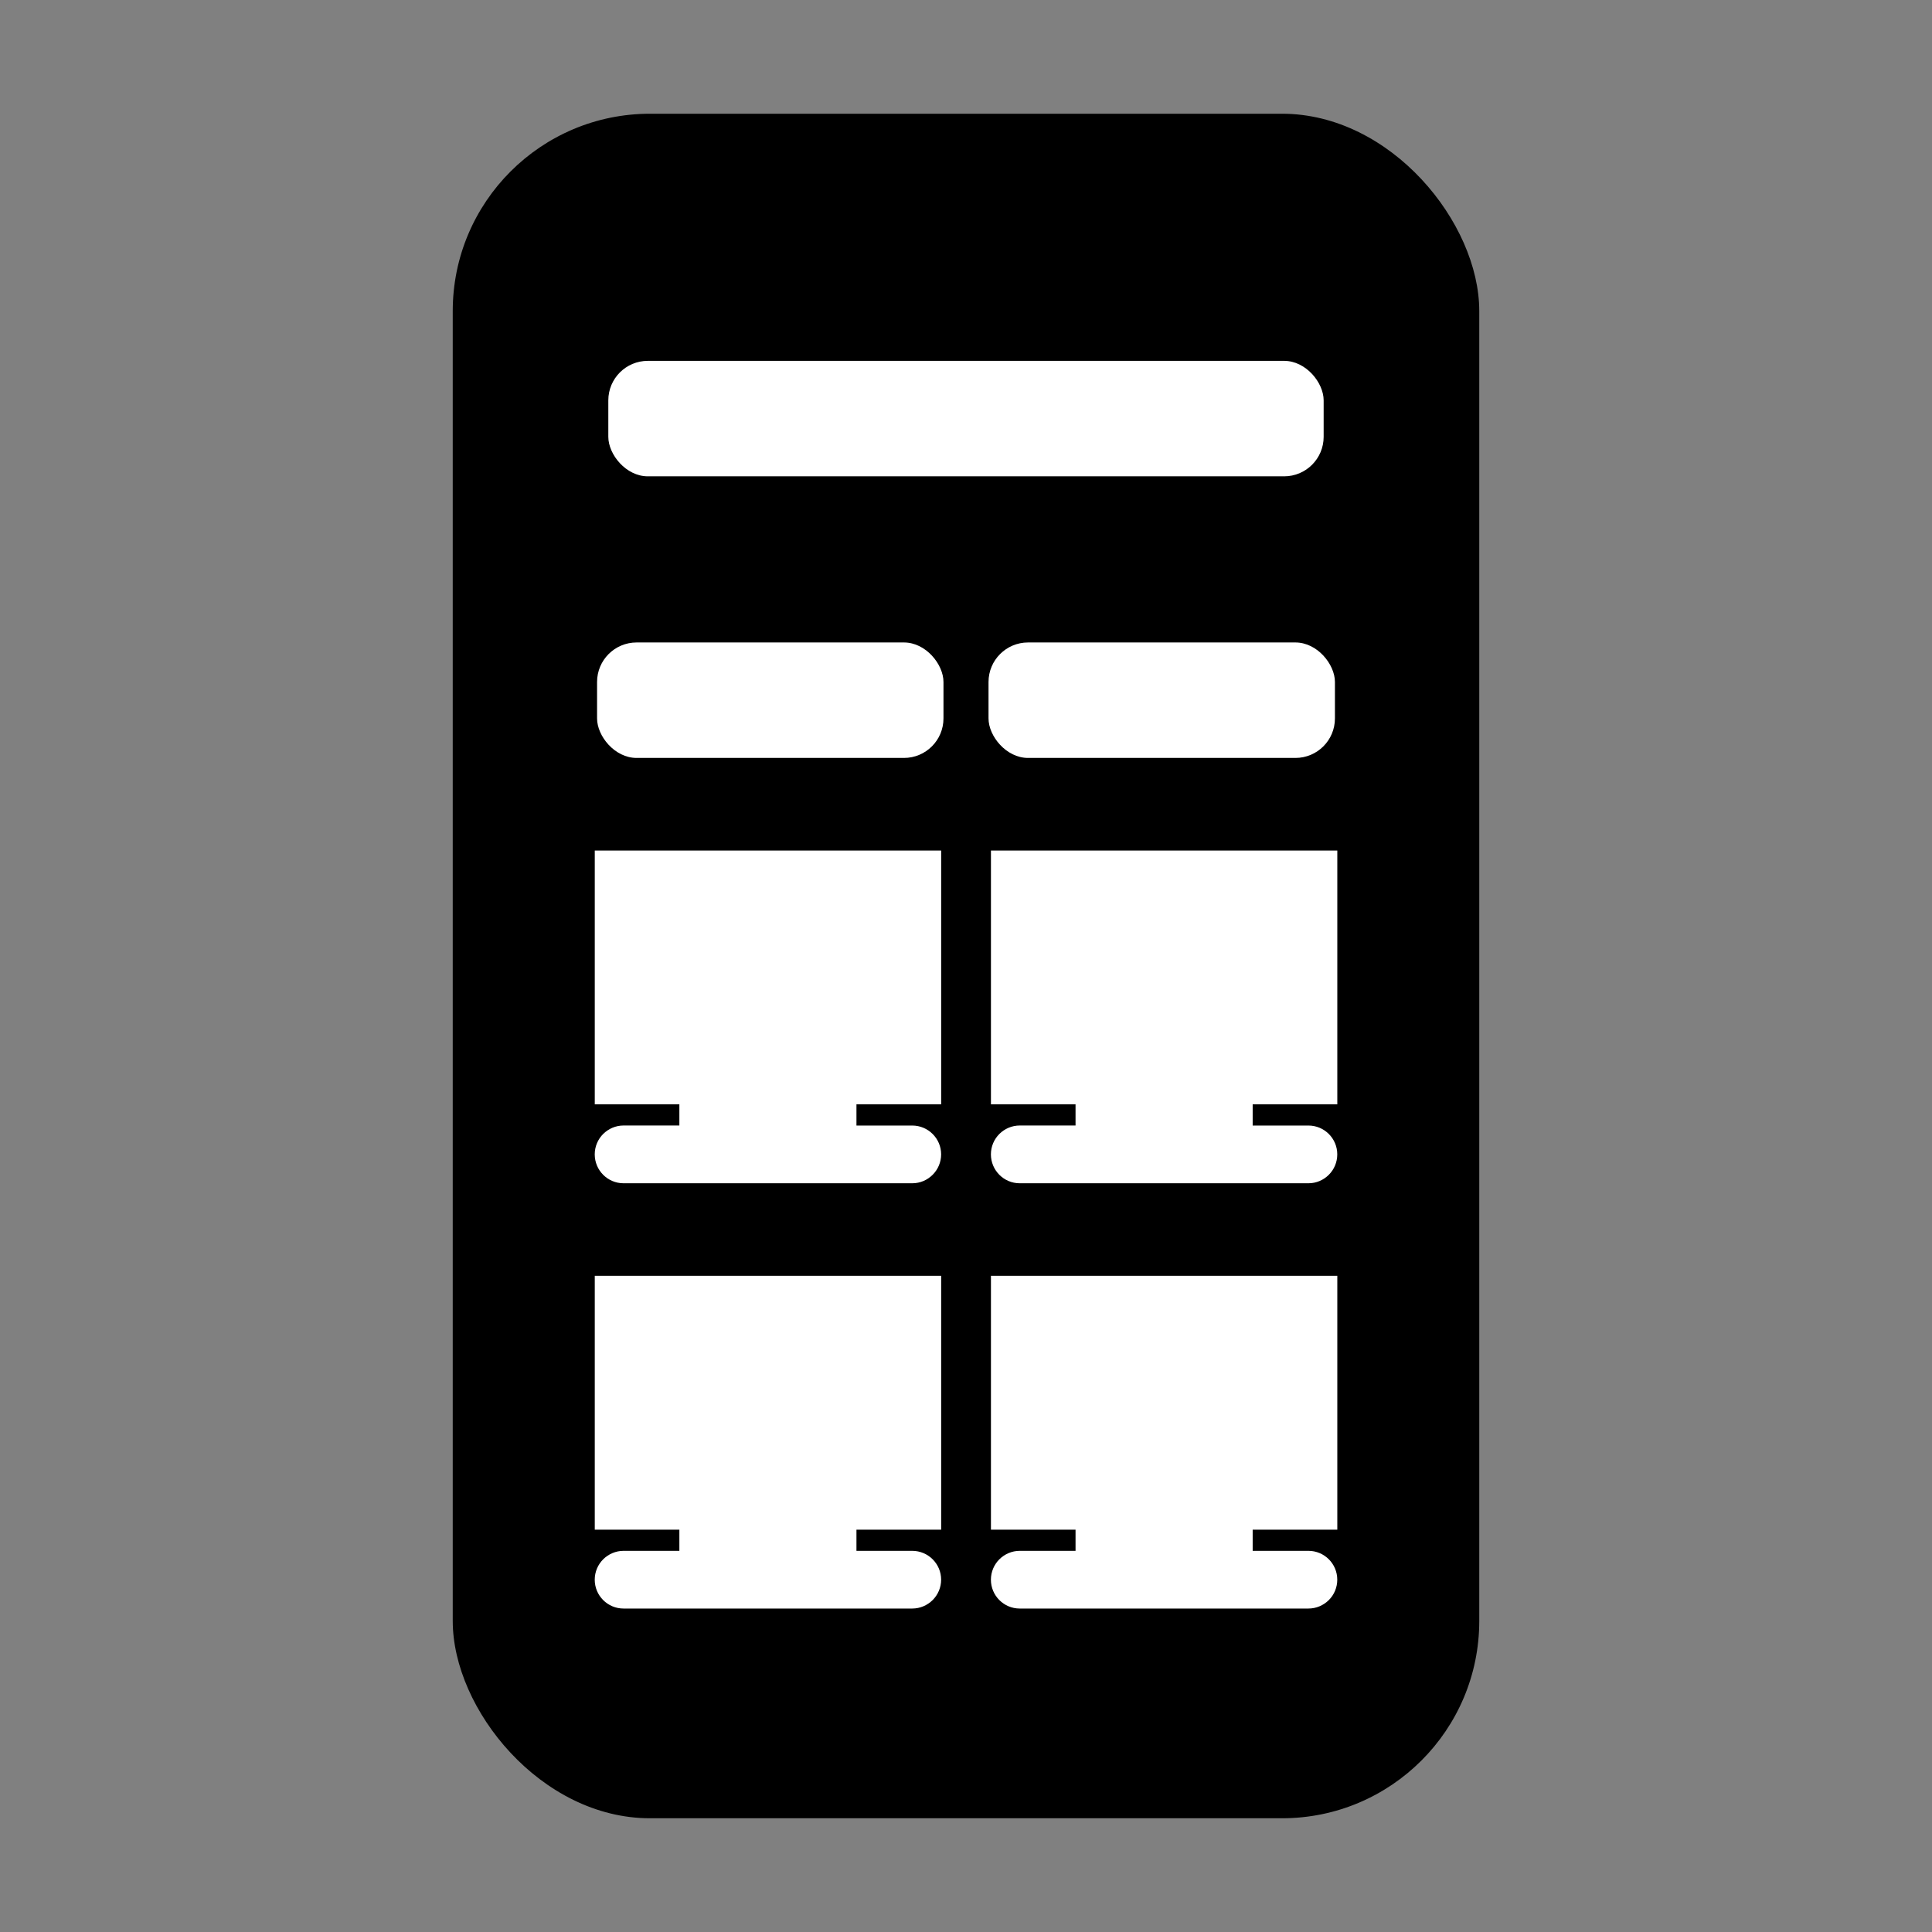 <?xml version="1.0" encoding="UTF-8"?>
<svg id="Layer_1" data-name="Layer 1" xmlns="http://www.w3.org/2000/svg" viewBox="0 0 512 512">
  <rect x="0" y="0" width="512" height="512" fill="#808080" stroke="none"/>
  <defs>
    <style>
      .cls-1, .cls-2 {
        stroke-width: 0px;
      }

      .cls-2 {
        fill: #fff;
      }
    </style>
  </defs>
  <rect class="cls-1" x="119.98" y="30.14" width="272.04" height="451.72" rx="52.28" ry="52.28"/>
  <g>
    <rect class="cls-2" x="161.21" y="95.63" width="189.57" height="30.6" rx="10.47" ry="10.47"/>
    <g>
      <rect class="cls-2" x="158.23" y="170.26" width="91.8" height="30.6" rx="10.47" ry="10.47"/>
      <rect class="cls-2" x="261.97" y="170.26" width="91.8" height="30.6" rx="10.47" ry="10.47"/>
    </g>
    <g>
      <path class="cls-2" d="m226.97,292.67v5.61h14.78c4.22,0,7.66,3.42,7.66,7.64,0,2.1-.86,4.03-2.25,5.41-1.39,1.39-3.29,2.25-5.41,2.25h-76.5c-4.22,0-7.64-3.43-7.64-7.66,0-2.1.85-4.02,2.24-5.41,1.39-1.37,3.29-2.24,5.41-2.24h14.78v-5.61h-22.42v-67.26h91.8v67.26h-22.44Z"/>
      <path class="cls-2" d="m331.97,292.67v5.61h14.78c4.22,0,7.64,3.42,7.64,7.64,0,2.1-.85,4.03-2.24,5.41-1.39,1.39-3.29,2.25-5.41,2.25h-76.5c-4.22,0-7.64-3.43-7.64-7.66,0-2.1.85-4.02,2.24-5.41,1.39-1.37,3.29-2.24,5.41-2.24h14.78v-5.61h-22.42v-67.26h91.79v67.26h-22.42Z"/>
    </g>
    <g>
      <path class="cls-2" d="m226.97,405.38v5.61h14.78c4.22,0,7.66,3.42,7.66,7.64,0,2.1-.86,4.02-2.25,5.41-1.39,1.37-3.29,2.24-5.41,2.24h-76.5c-4.22,0-7.64-3.42-7.64-7.64,0-2.1.85-4.02,2.24-5.41,1.39-1.37,3.29-2.24,5.41-2.24h14.78v-5.61h-22.42v-67.28h91.8v67.28h-22.44Z"/>
      <path class="cls-2" d="m331.97,405.38v5.61h14.78c4.22,0,7.64,3.42,7.64,7.64,0,2.1-.85,4.02-2.24,5.41-1.39,1.37-3.29,2.24-5.41,2.24h-76.5c-4.22,0-7.64-3.42-7.64-7.64,0-2.1.85-4.02,2.24-5.41,1.39-1.37,3.29-2.24,5.41-2.24h14.78v-5.61h-22.42v-67.28h91.79v67.28h-22.42Z"/>
    </g>
  </g>
</svg>